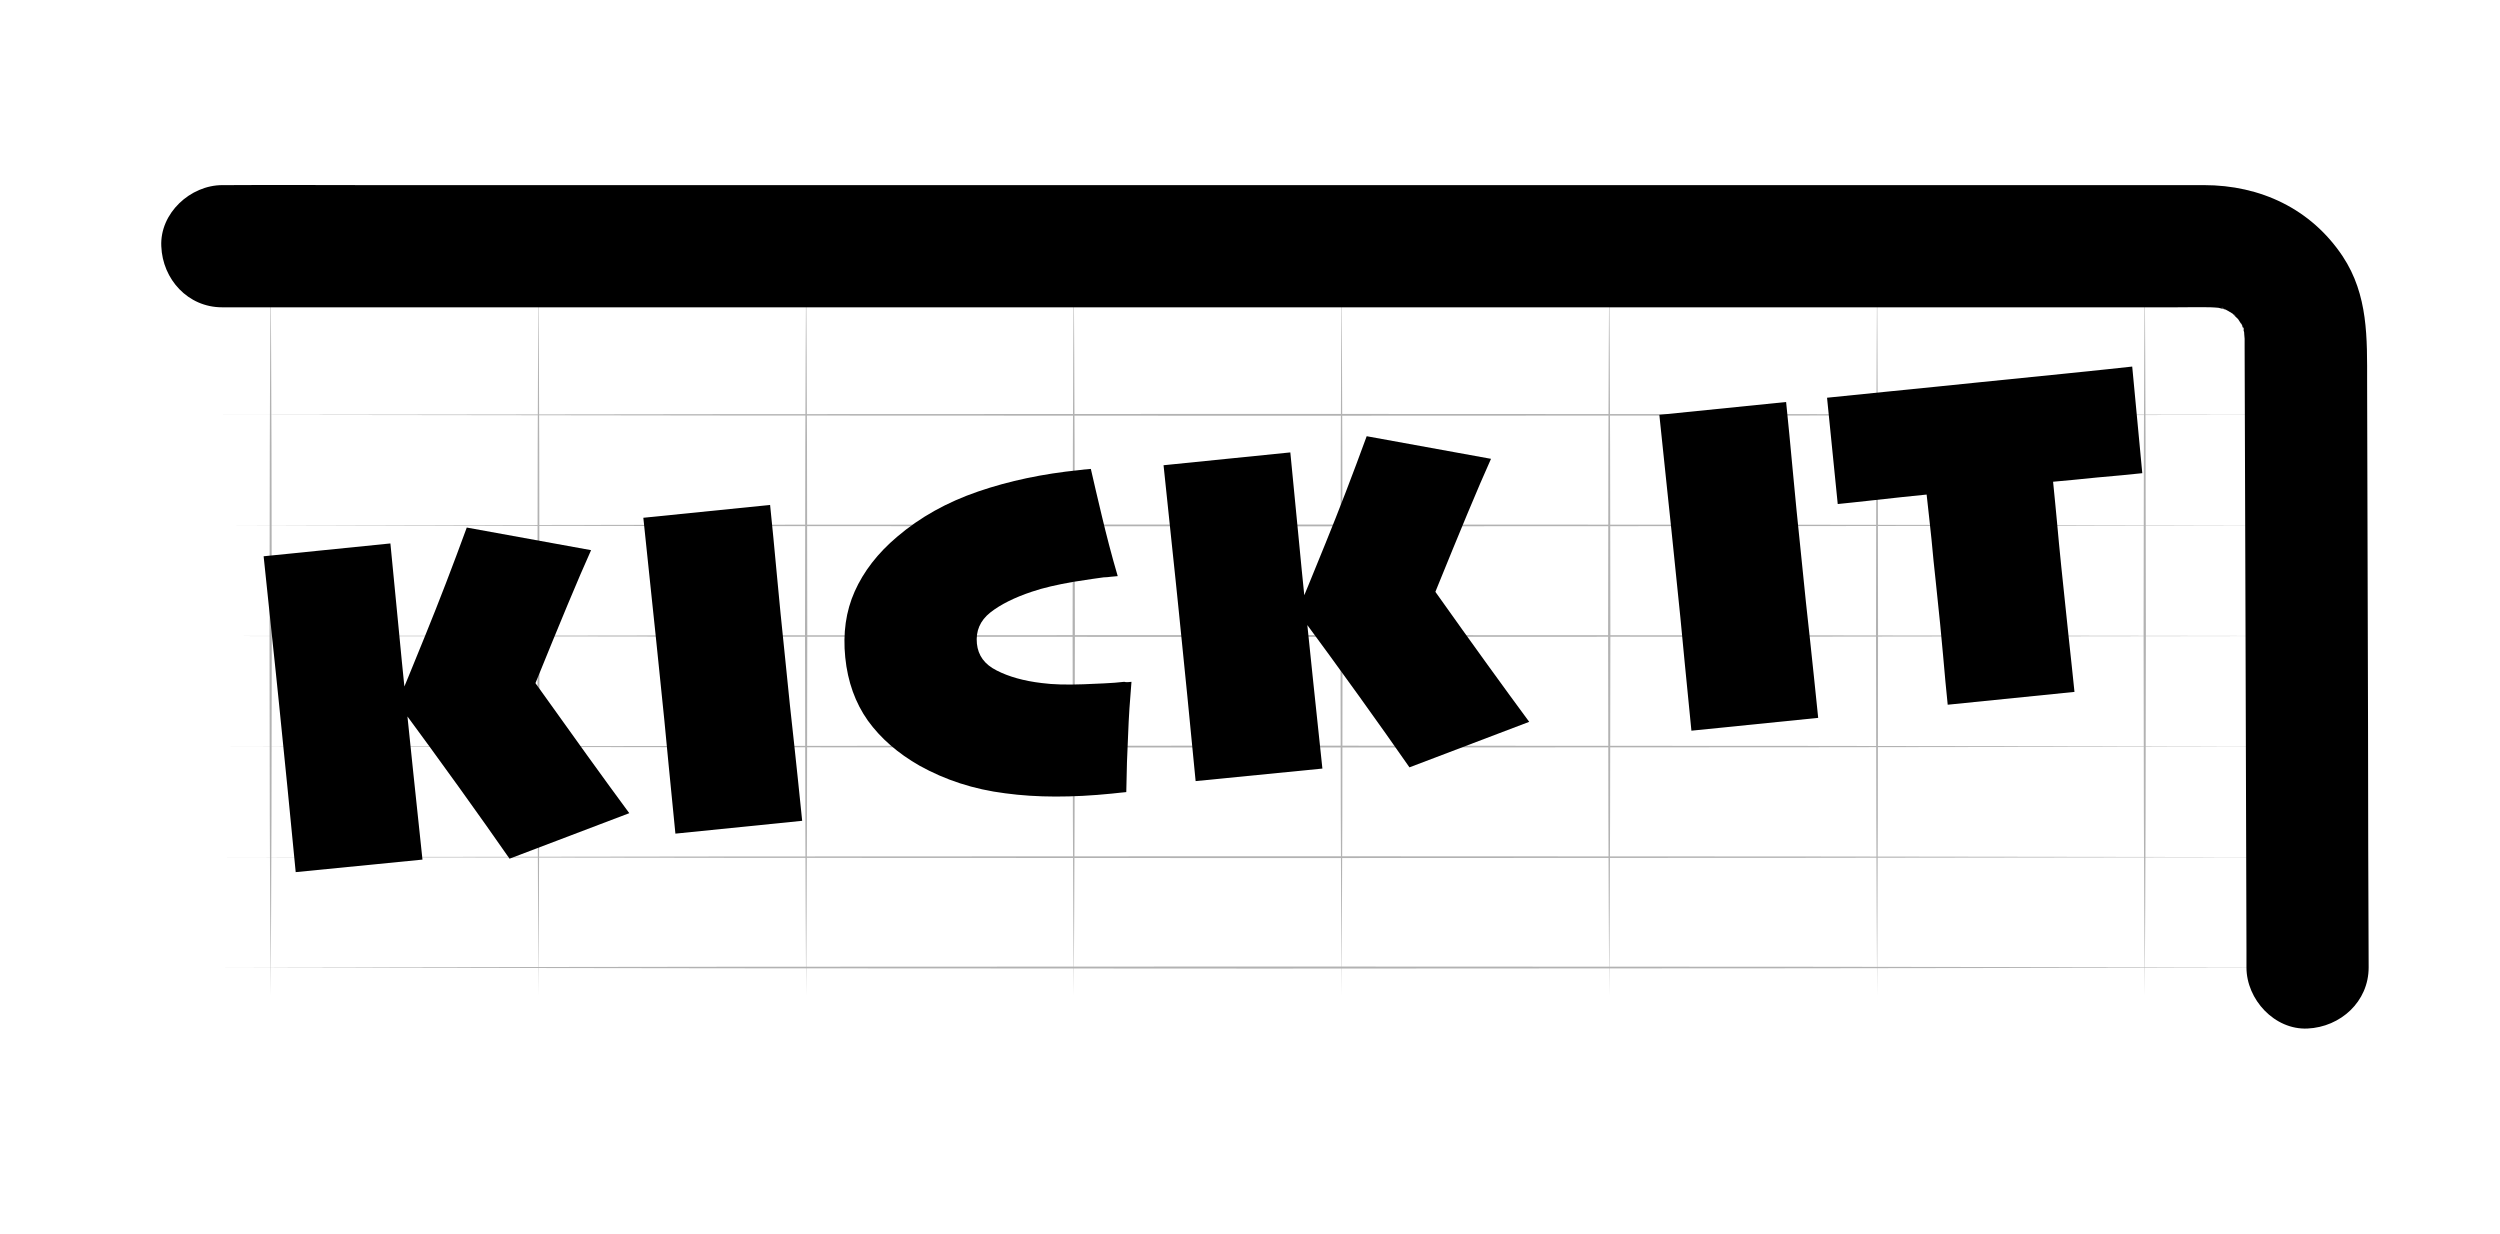 <?xml version="1.0" encoding="utf-8"?>
<!-- Generator: Adobe Illustrator 27.0.1, SVG Export Plug-In . SVG Version: 6.00 Build 0)  -->
<svg version="1.1" id="Laag_1" xmlns="http://www.w3.org/2000/svg" xmlns:xlink="http://www.w3.org/1999/xlink" x="0px" y="0px"
	 viewBox="0 0 818.4 404" style="enable-background:new 0 0 818.4 404;" xml:space="preserve">
<style type="text/css">
	.st0{fill:#B2B2B2;}
	.st1{fill:none;stroke:#000000;stroke-width:1.488;stroke-miterlimit:10;}
</style>
<g>
	<path class="st0" d="M72.7,135.8c213.9-0.4,468.8-0.4,682.7,0C541.5,136.2,286.6,136.2,72.7,135.8L72.7,135.8z"/>
</g>
<g>
	<path class="st0" d="M72.7,172c213.9-0.4,468.8-0.4,682.7,0C541.5,172.4,286.6,172.4,72.7,172L72.7,172z"/>
</g>
<g>
	<path class="st0" d="M72.7,208.2c213.9-0.4,468.8-0.4,682.7,0C541.5,208.6,286.6,208.6,72.7,208.2L72.7,208.2z"/>
</g>
<g>
	<path class="st0" d="M72.7,244.4c213.9-0.4,468.8-0.4,682.7,0C541.5,244.8,286.6,244.8,72.7,244.4L72.7,244.4z"/>
</g>
<g>
	<path class="st0" d="M72.7,280.6c213.9-0.4,468.8-0.4,682.7,0C541.5,281,286.6,281,72.7,280.6L72.7,280.6z"/>
</g>
<g>
	<path class="st0" d="M72.7,316.7c213.9-0.4,468.8-0.4,682.7,0C541.5,317.2,286.6,317.2,72.7,316.7L72.7,316.7z"/>
</g>
<g>
	<path class="st0" d="M88.6,326c-0.5-76.6-0.5-162.4,0-239C89.1,163.6,89.1,249.5,88.6,326L88.6,326z"/>
</g>
<g>
	<path class="st0" d="M176.3,326c-0.5-76.6-0.5-162.4,0-239C176.7,163.6,176.7,249.5,176.3,326L176.3,326z"/>
</g>
<g>
	<path class="st0" d="M263.9,326c-0.5-76.6-0.5-162.4,0-239C264.4,163.6,264.4,249.5,263.9,326L263.9,326z"/>
</g>
<g>
	<path class="st0" d="M351.5,326c-0.5-76.6-0.5-162.4,0-239C352,163.6,352,249.5,351.5,326L351.5,326z"/>
</g>
<g>
	<path class="st0" d="M439.2,326c-0.5-76.6-0.5-162.4,0-239C439.6,163.6,439.6,249.5,439.2,326L439.2,326z"/>
</g>
<g>
	<path class="st0" d="M526.8,326c-0.5-76.6-0.5-162.4,0-239C527.3,163.6,527.3,249.5,526.8,326L526.8,326z"/>
</g>
<g>
	<path class="st0" d="M614.5,326c-0.5-76.6-0.5-162.4,0-239C614.9,163.6,614.9,249.5,614.5,326L614.5,326z"/>
</g>
<g>
	<path class="st0" d="M702.1,326c-0.5-76.6-0.5-162.4,0-239C702.6,163.6,702.6,249.5,702.1,326L702.1,326z"/>
</g>
<g>
	<g>
		<path d="M96.8,285.5c-1.8-18.6-3.6-37.1-5.5-55.5c-0.6-6.1-1.4-13.5-2.3-22.1s-1.8-17.2-2.7-25.8l41.5-4.2
			c0.7,7,1.5,15.3,2.4,24.7c0.9,9.5,1.8,18.6,2.7,27.3c1.4,13.7,3.2,30.8,5.4,51.5L96.8,285.5z M206,266.2l-39.2,14.9
			c-9.8-14.1-22-31.1-36.6-50.9V230c1.7-4,4.7-11.4,9.1-22.2c4.4-10.8,8.9-22.5,13.5-35.1l40.7,7.4c-4.2,9.3-10.2,23.8-18.2,43.5
			l0.1,0.2C187.6,240.9,197.8,255.1,206,266.2z"/>
		<path d="M262.6,268.7l-41.5,4.2c-0.6-6.1-1.3-13.5-2.2-22.3c-0.8-8.8-1.9-19.8-3.3-33.2c-0.6-6.1-1.4-13.5-2.3-22.1
			c-0.9-8.6-1.8-17.2-2.7-25.8l41.5-4.2c0.7,6.6,1.4,14.2,2.2,22.7s1.6,16.9,2.5,25.3c1.3,13.2,2.4,23.4,3.2,30.5
			C260.8,250.9,261.6,259.2,262.6,268.7z"/>
		<path d="M370.4,223.2c-0.5,5.8-0.9,11.6-1.1,17.3c-0.3,5.7-0.5,12-0.6,18.8c-0.6,0.1-1.3,0.1-2,0.2s-1.7,0.2-2.8,0.3
			c-12.9,1.3-24.5,1.3-34.8-0.1c-10.4-1.3-19.7-4.4-28-9c-7.2-4.1-12.8-9-17-14.8c-4.1-5.8-6.6-12.7-7.4-20.7
			c-0.8-7.9,0.2-15.1,3.1-21.6s7.5-12.5,13.9-17.9c7.5-6.4,16.3-11.3,26.5-14.8s21.2-5.8,33-7c0.7-0.1,1.3-0.1,1.7-0.2
			c0.4,0,1.1-0.1,2.2-0.2c0.9,4,2.1,9.1,3.6,15.4c1.5,6.3,3.2,12.9,5.2,19.7c-0.7,0.1-1.4,0.1-2.2,0.2s-1.6,0.2-2.4,0.2
			c-1.6,0.2-5,0.7-10.1,1.5c-5.1,0.9-9.6,1.9-13.4,3.2c-5.7,1.9-10.3,4.2-13.6,6.8c-3.4,2.7-4.8,6.1-4.4,10.2
			c0.4,3.9,2.5,6.8,6.5,8.8c3.9,2,8.8,3.4,14.7,4.1c3.7,0.5,8.2,0.6,13.7,0.4c5.5-0.2,8.9-0.4,10.2-0.5c1-0.1,2-0.2,3.1-0.3
			C368.7,223.4,369.6,223.3,370.4,223.2z"/>
		<path d="M391.4,255.7c-1.8-18.6-3.6-37.1-5.5-55.5c-0.6-6.1-1.4-13.5-2.3-22.1s-1.8-17.2-2.7-25.8l41.5-4.2
			c0.7,7,1.5,15.3,2.4,24.7c0.9,9.5,1.8,18.6,2.7,27.3c1.4,13.7,3.2,30.8,5.4,51.5L391.4,255.7z M500.6,236.3l-39.2,14.9
			c-9.8-14.1-22-31.1-36.6-50.9v-0.2c1.7-4,4.7-11.4,9.1-22.2s8.9-22.5,13.5-35.1l40.7,7.4c-4.2,9.3-10.2,23.8-18.2,43.5l0.1,0.2
			C482.2,211.1,492.4,225.2,500.6,236.3z"/>
		<path d="M595.2,235l-41.5,4.2c-0.6-6.1-1.3-13.5-2.2-22.3c-0.8-8.8-1.9-19.8-3.3-33.2c-0.6-6.1-1.4-13.5-2.3-22.1
			c-0.9-8.6-1.8-17.2-2.7-25.8l41.5-4.2c0.7,6.6,1.4,14.2,2.2,22.7s1.6,16.9,2.5,25.3c1.3,13.2,2.4,23.4,3.2,30.5
			S594.2,225.6,595.2,235z"/>
		<path d="M701.3,154.9c-3.8,0.4-8.7,0.9-14.7,1.4c-6,0.6-10.8,1.1-14.5,1.4c0.5,4.8,0.9,9.3,1.3,13.4c0.4,4.2,0.8,9,1.4,14.6
			c0.9,8.6,1.7,16.2,2.4,22.9s1.4,12.7,1.9,17.9l-41.5,4.2c-0.5-4.8-1-10.2-1.5-16s-1.3-13.9-2.4-24.2c-0.5-4.6-1-9.3-1.4-13.9
			c-0.5-4.6-1-9.5-1.6-14.7c-5,0.5-10.7,1.1-16.9,1.8s-10.3,1.1-12.2,1.3l-3.5-34.8c2.2-0.2,8.8-0.9,19.7-2
			c10.9-1.1,21.1-2.1,30.6-3.1c7.6-0.8,16.8-1.7,27.7-2.8c10.9-1.1,18.2-1.9,21.9-2.3L701.3,154.9z"/>
	</g>
</g>
<g>
	<g>
		<path d="M72.7,100.6c10.3,0,20.7,0,31,0c26.8,0,53.5,0,80.3,0c37.7,0,75.4,0,113,0c42.3,0,84.6,0,126.9,0c41.1,0,82.2,0,123.4,0
			c34,0,68.1,0,102.1,0c21,0,42.1,0,63.1,0c3.8,0,7.6-0.1,11.4,0c1.2,0,4.8,0.5,1.9-0.1c-3.1-0.6,1.7,0.6,2.6,0.8
			c3.8,0.9-1.3-0.3-1.1-0.6c0.1-0.1,2,1.1,2.3,1.2c-0.2-0.1,2.2,1.3,2.2,1.4c-0.1,0.3-3.7-3.5-1-0.7c0.6,0.6,1.2,1.3,1.8,1.8
			c2.5,2.3-1.2-2.4-0.3-0.5c0.1,0.1,2.5,3.8,2.3,4c-0.4,0.3-1.4-4.2-0.5-1.1c0.2,0.8,0.5,1.7,0.7,2.6c1,3.3-0.3-0.7-0.1-1.3
			c-0.2,0.4,0.1,2.2,0.1,2.8v0.1c0,0.8,0,1.6,0,2.5c0.1,31.6,0.2,63.2,0.3,94.8c0.1,34.1,0.2,68.3,0.3,102.4c0,2,0,4,0,6
			c0,10.5,9.2,20.5,20,20s20-8.8,20-20c-0.1-26.2-0.2-52.4-0.2-78.6c-0.1-37.7-0.2-75.3-0.3-113c0-14.4,0.4-28.5-8-41.2
			c-10.4-15.6-27-23.3-45.4-23.3c-16.1,0-32.1,0-48.2,0c-31.2,0-62.4,0-93.5,0c-40,0-80,0-120,0c-42.9,0-85.8,0-128.7,0
			c-39.8,0-79.7,0-119.5,0c-30.4,0-60.9,0-91.3,0c-15.1,0-30.3-0.1-45.5,0c-0.7,0-1.3,0-2,0c-10.5,0-20.5,9.2-20,20
			C53.2,91.4,61.5,100.6,72.7,100.6L72.7,100.6z"/>
	</g>
</g>
<line class="st1" x1="72.7" y1="99.6" x2="755.4" y2="99.6"/>
</svg>
